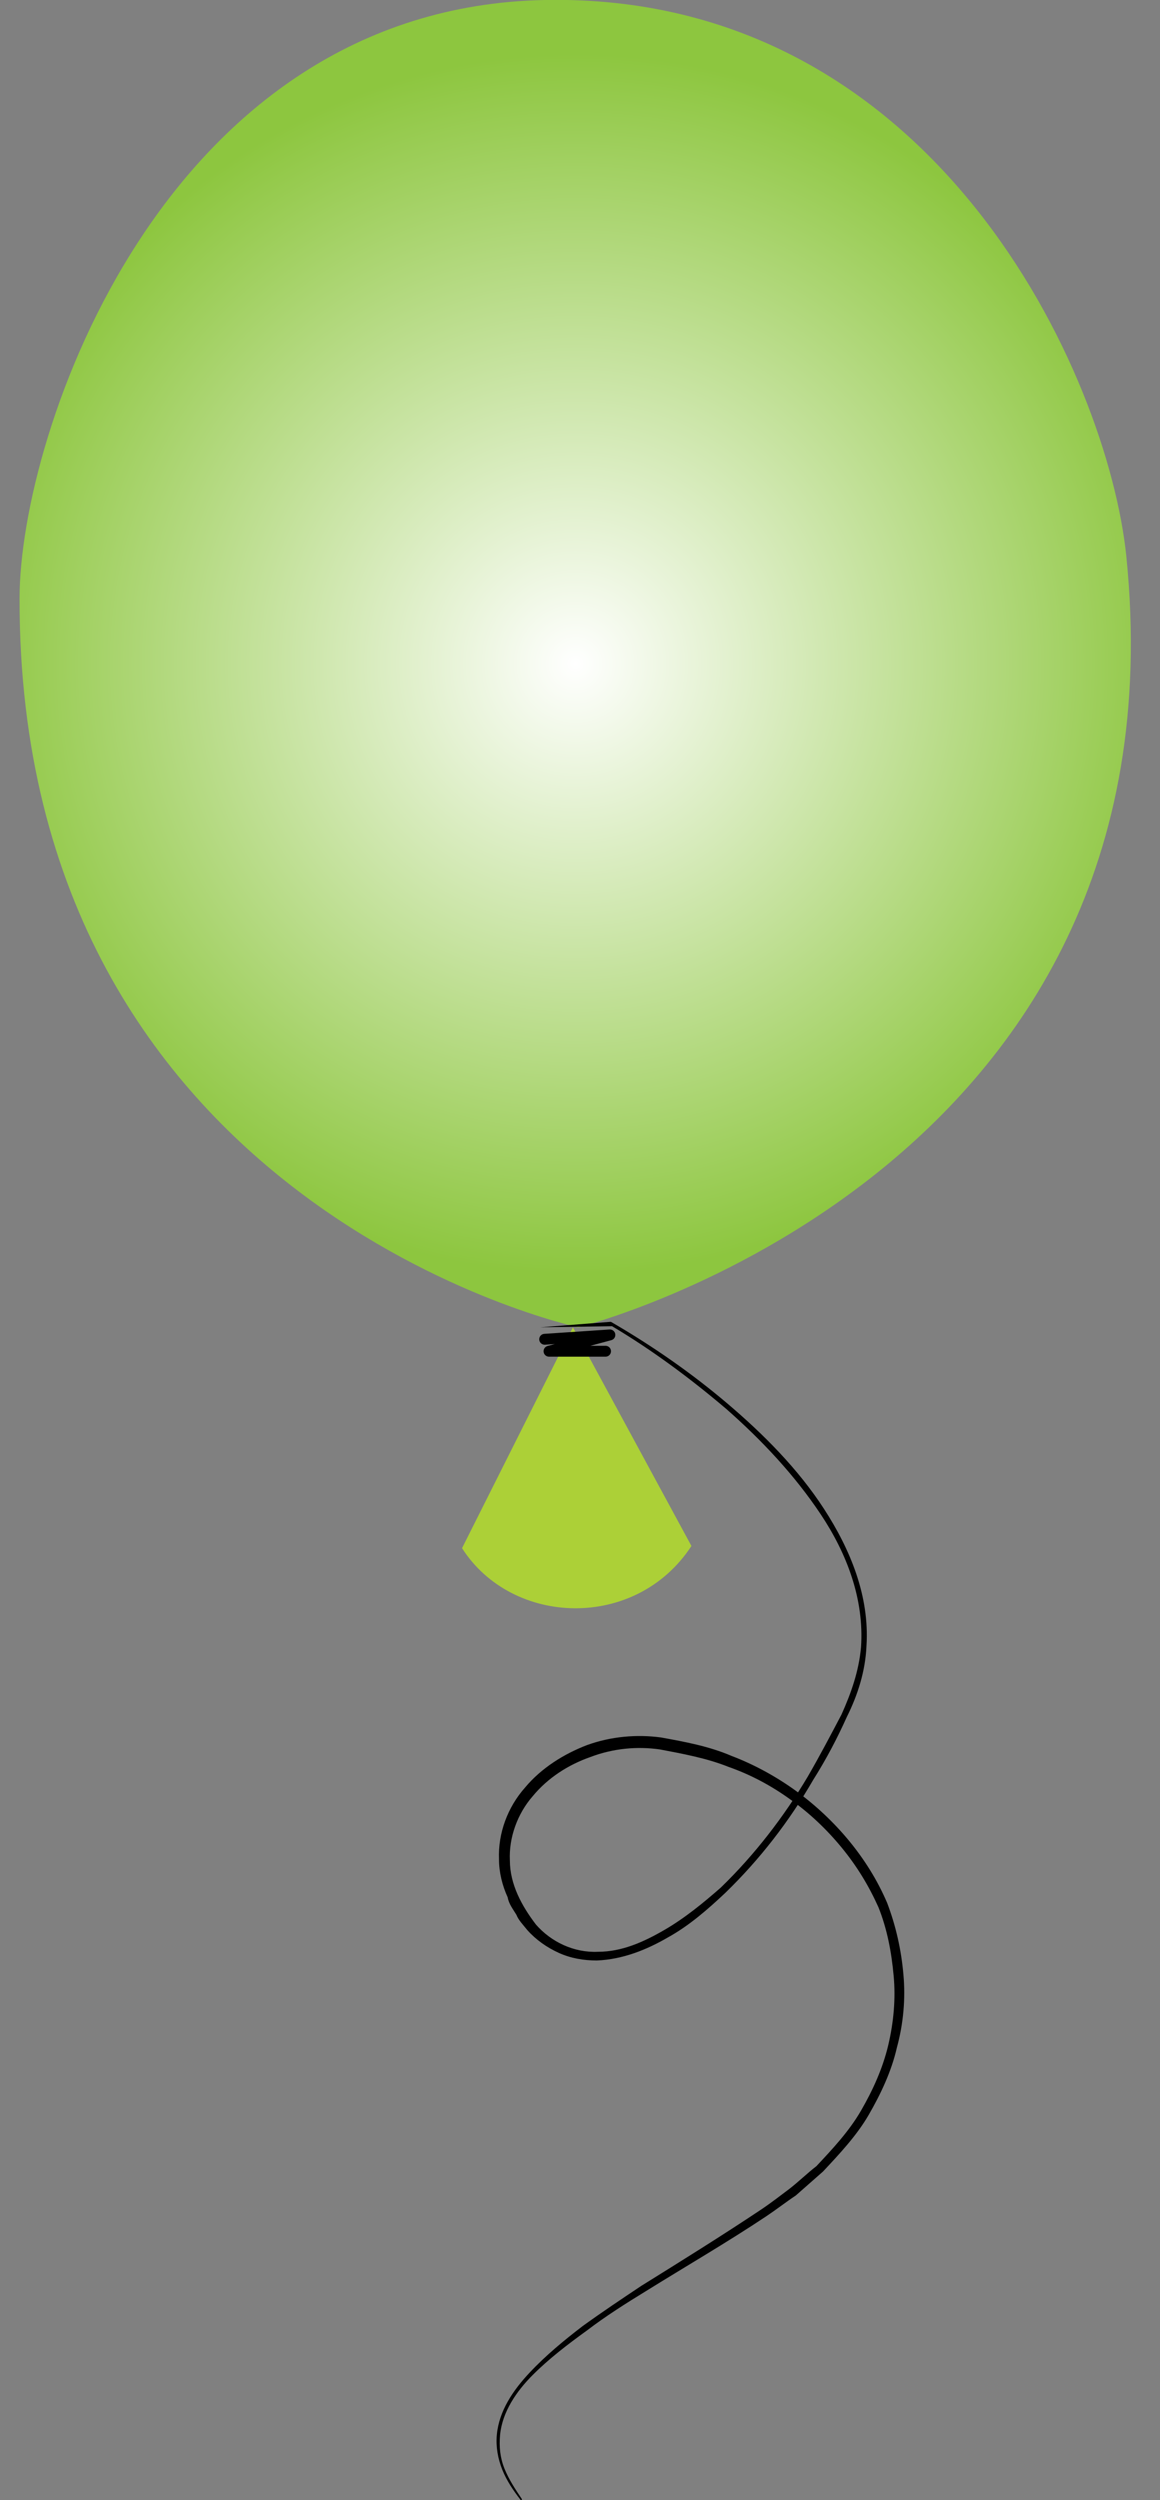<?xml version="1.0" encoding="utf-8"?>
<!-- Generator: Adobe Illustrator 23.0.1, SVG Export Plug-In . SVG Version: 6.00 Build 0)  -->
<svg version="1.1" id="Layer_1" xmlns="http://www.w3.org/2000/svg" xmlns:xlink="http://www.w3.org/1999/xlink" x="0px" y="0px"
	 viewBox="0 0 106.7 229.8" style="enable-background:new 0 0 106.7 229.8;" xml:space="preserve">
<rect x="0" y="0" width="106.7" height="229.8" fill="#808080" stroke="none"/>
<style type="text/css">
	.st0{fill:url(#SVGID_1_);}
	.st1{fill:#ACD037;}
	.st2{fill:none;stroke:#000000;stroke-linecap:round;stroke-linejoin:round;stroke-miterlimit:10;}
</style>
<radialGradient id="SVGID_1_" cx="52.939" cy="61.016" r="56.266" gradientUnits="userSpaceOnUse">
	<stop  offset="0" style="stop-color:#FFFFFF"/>
	<stop  offset="0.997" style="stop-color:#8DC63F"/>
</radialGradient>
<path class="st0" d="M53.2,122c0,0-51.5-11-51.4-67c0-15.2,13.3-54.3,48.3-55c36-0.7,51.8,34.6,53.5,51.1
	C109.4,108,53.2,122,53.2,122z"/>
<path class="st1" d="M52.7,122l-10.2,20.3c4.6,7.2,16,7.6,21.1-0.2L52.7,122z"/>
<g>
	<path d="M49.7,122l6.4-0.5c0,0,0.1,0,0.1,0c3.8,2.2,7.4,4.7,10.7,7.5c3.3,2.8,6.5,6,8.9,9.7c2.4,3.7,4.2,8,3.9,12.6
		c-0.1,2.3-0.8,4.5-1.8,6.5c-0.9,2-1.9,3.9-3.1,5.8c-2.2,3.8-4.9,7.3-8.1,10.4c-1.6,1.5-3.3,3-5.3,4.1c-1.9,1.1-4.1,2-6.5,2.1
		c-1.2,0-2.4-0.2-3.5-0.7c-1.1-0.5-2.1-1.2-2.9-2.1c-0.4-0.5-0.8-0.9-1-1.4c-0.3-0.5-0.7-1-0.8-1.6c-0.5-1.1-0.8-2.3-0.8-3.5
		c-0.1-2.4,0.8-4.8,2.4-6.6c1.5-1.8,3.6-3.1,5.7-3.9c2.2-0.8,4.6-1,6.8-0.7c2.2,0.4,4.4,0.8,6.5,1.7c2.1,0.8,4.1,1.9,5.9,3.2
		c1.8,1.3,3.5,2.9,4.9,4.6c1.4,1.7,2.6,3.6,3.5,5.7c0.8,2.1,1.3,4.3,1.5,6.6c0.2,2.2,0,4.5-0.6,6.7c-0.5,2.2-1.5,4.3-2.6,6.2
		c-1.1,1.9-2.7,3.6-4.2,5.2c-0.8,0.7-1.7,1.5-2.5,2.2c-0.9,0.6-1.8,1.3-2.7,1.9c-3.6,2.4-7.4,4.6-11.1,6.9c-1.8,1.1-3.7,2.3-5.4,3.6
		c-1.8,1.3-3.5,2.6-5,4.1c-1.5,1.5-2.8,3.4-3,5.5c-0.1,1.1,0,2.1,0.4,3.1c0.4,1,1,1.9,1.6,2.8c0,0,0,0.1,0,0.1c0,0-0.1,0-0.1,0
		c-0.7-0.9-1.3-1.8-1.7-2.8c-0.4-1-0.6-2.1-0.5-3.2c0.2-2.2,1.5-4.1,3-5.7c1.5-1.6,3.2-3,4.9-4.3c1.8-1.3,3.6-2.5,5.4-3.7
		c3.7-2.3,7.4-4.6,11-7c0.9-0.6,1.8-1.3,2.6-1.9c0.9-0.7,1.6-1.4,2.5-2.1c1.5-1.6,3-3.2,4.1-5.1c1.1-1.9,2-3.9,2.5-6
		c0.5-2.1,0.7-4.3,0.5-6.4c-0.2-2.2-0.6-4.3-1.4-6.3c-0.9-2-2-3.8-3.4-5.5c-1.4-1.7-3-3.2-4.7-4.4c-1.8-1.3-3.7-2.3-5.7-3
		c-2-0.8-4.2-1.2-6.3-1.6c-2.1-0.3-4.3-0.1-6.4,0.7c-2,0.7-3.9,1.9-5.3,3.6c-1.4,1.6-2.2,3.8-2.1,5.9c0,2.2,1.1,4.2,2.4,5.9
		c1.4,1.6,3.5,2.6,5.7,2.5c2.2,0,4.2-0.9,6.1-2c1.9-1.1,3.6-2.5,5.2-3.9c3.1-3,5.8-6.5,8-10.2c1.1-1.9,2.1-3.8,3.1-5.7
		c0.9-2,1.6-4,1.8-6.2c0.3-4.4-1.3-8.6-3.7-12.2c-2.4-3.6-5.4-6.8-8.7-9.7c-3.3-2.8-6.8-5.4-10.5-7.6l0,0L49.7,122
		C49.7,122.1,49.7,122.1,49.7,122C49.7,122,49.7,122,49.7,122z"/>
</g>
<polyline class="st2" points="50.1,123.1 56.1,122.7 50.5,124.2 55.7,124.2 "/>
</svg>
